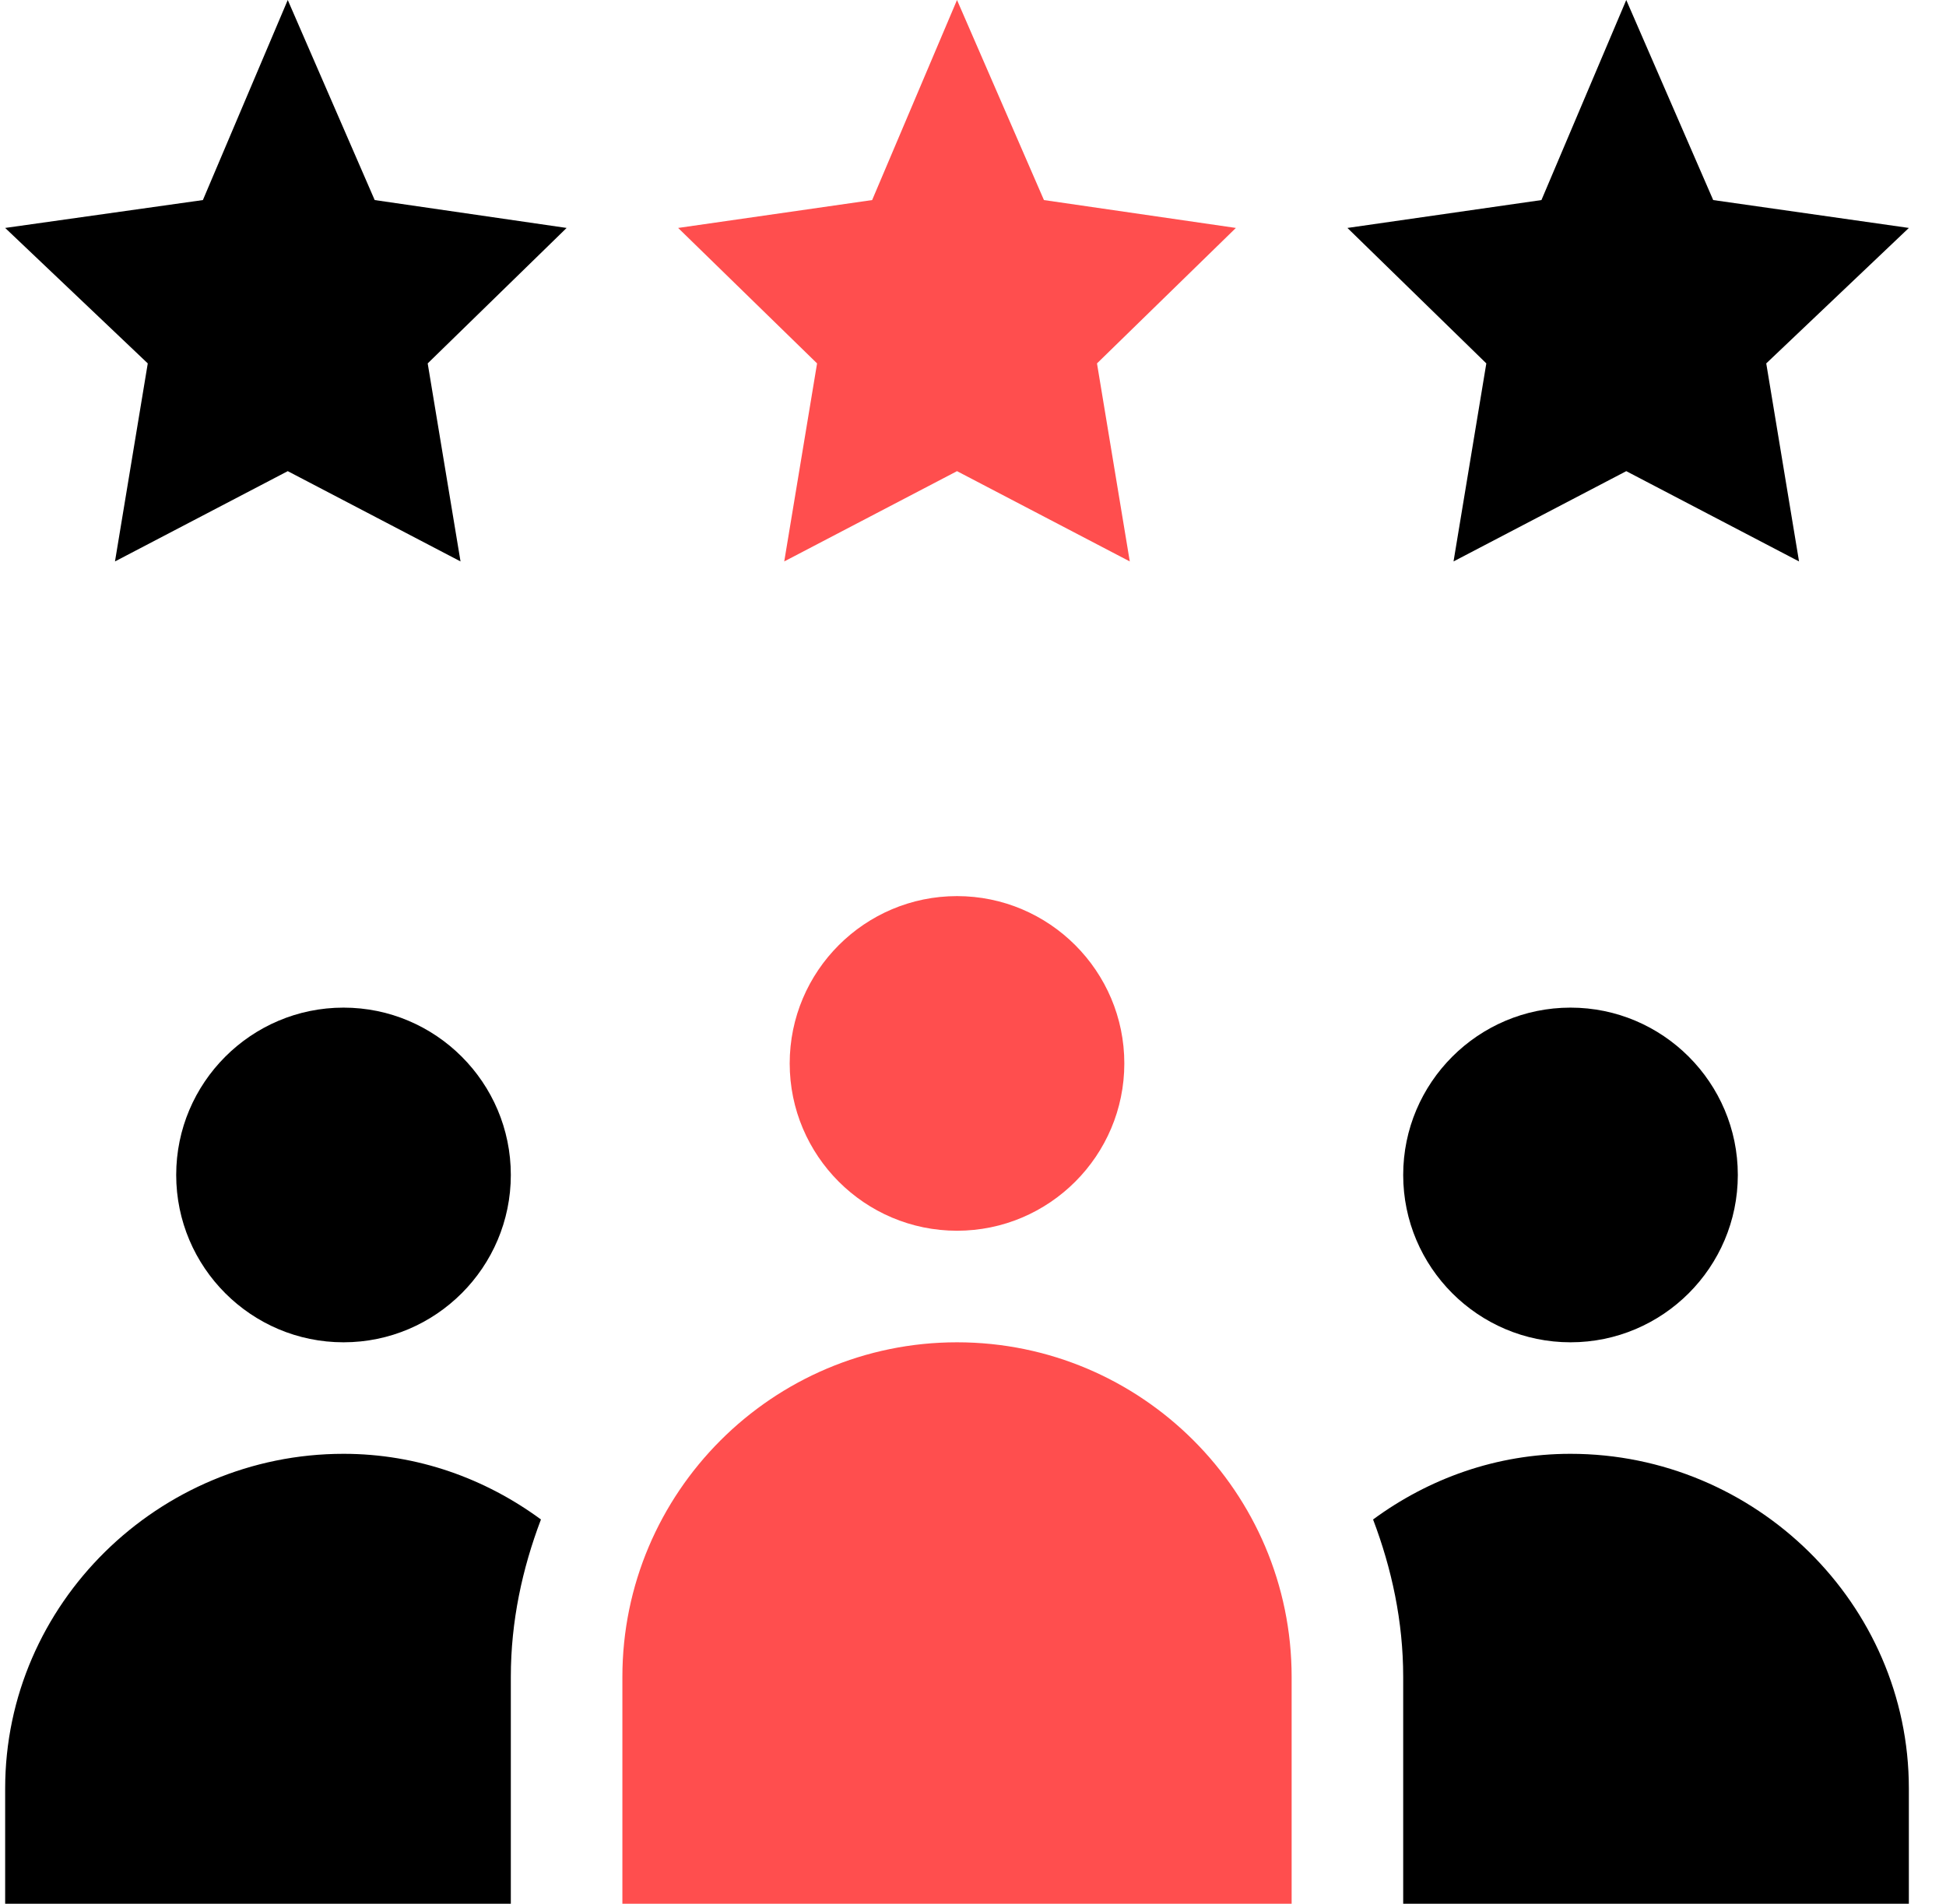 <svg width="46" height="45" viewBox="0 0 46 45" fill="none" xmlns="http://www.w3.org/2000/svg">
<g clip-path="url(#clip0_532_1373)">
<path d="M18.667 25.137C18.667 27.317 20.441 29.092 22.622 29.092C24.803 29.092 26.577 27.317 26.577 25.137C26.577 22.956 24.803 21.182 22.622 21.182C20.441 21.182 18.667 22.956 18.667 25.137Z" fill="#FF4E4E"/>
<path d="M22.622 31.729C18.26 31.729 14.712 35.277 14.712 39.639V45H30.532V39.639C30.532 35.277 26.984 31.729 22.622 31.729Z" fill="#FF4E4E"/>
<path d="M12.075 27.773C12.075 25.593 10.301 23.818 8.12 23.818C5.939 23.818 4.165 25.593 4.165 27.773C4.165 29.954 5.939 31.729 8.12 31.729C10.301 31.729 12.075 29.954 12.075 27.773Z" fill="black"/>
<path d="M41.079 27.773C41.079 25.593 39.305 23.818 37.124 23.818C34.943 23.818 33.169 25.593 33.169 27.773C33.169 29.954 34.943 31.729 37.124 31.729C39.305 31.729 41.079 29.954 41.079 27.773Z" fill="black"/>
<path d="M6.802 0L4.796 4.729L0.122 5.388L3.493 8.59L2.718 13.271L6.802 11.137L10.886 13.271L10.11 8.59L13.394 5.388L8.857 4.729L6.802 0Z" fill="black"/>
<path d="M24.677 4.729L22.622 0L20.616 4.729L16.03 5.388L19.314 8.59L18.538 13.271L22.622 11.137L26.706 13.271L25.931 8.59L29.214 5.388L24.677 4.729Z" fill="#FF4E4E"/>
<path d="M38.442 0L36.437 4.729L31.851 5.388L35.134 8.59L34.359 13.271L38.442 11.137L42.526 13.271L41.751 8.59L45.122 5.388L40.497 4.729L38.442 0Z" fill="black"/>
<path d="M37.124 34.365C35.371 34.365 33.768 34.953 32.457 35.917C32.898 37.079 33.169 38.324 33.169 39.639V45H45.122V42.275C45.122 37.907 41.493 34.365 37.124 34.365Z" fill="black"/>
<path d="M0.122 42.275V45H12.075V39.639C12.075 38.324 12.346 37.079 12.787 35.917C11.476 34.953 9.872 34.365 8.12 34.365C3.751 34.365 0.122 37.907 0.122 42.275Z" fill="black"/>
</g>
<defs>
<clipPath id="clip0_532_1373">
<rect width="45" height="45" fill="white" transform="translate(0.122)"/>
</clipPath>
</defs>
</svg>
